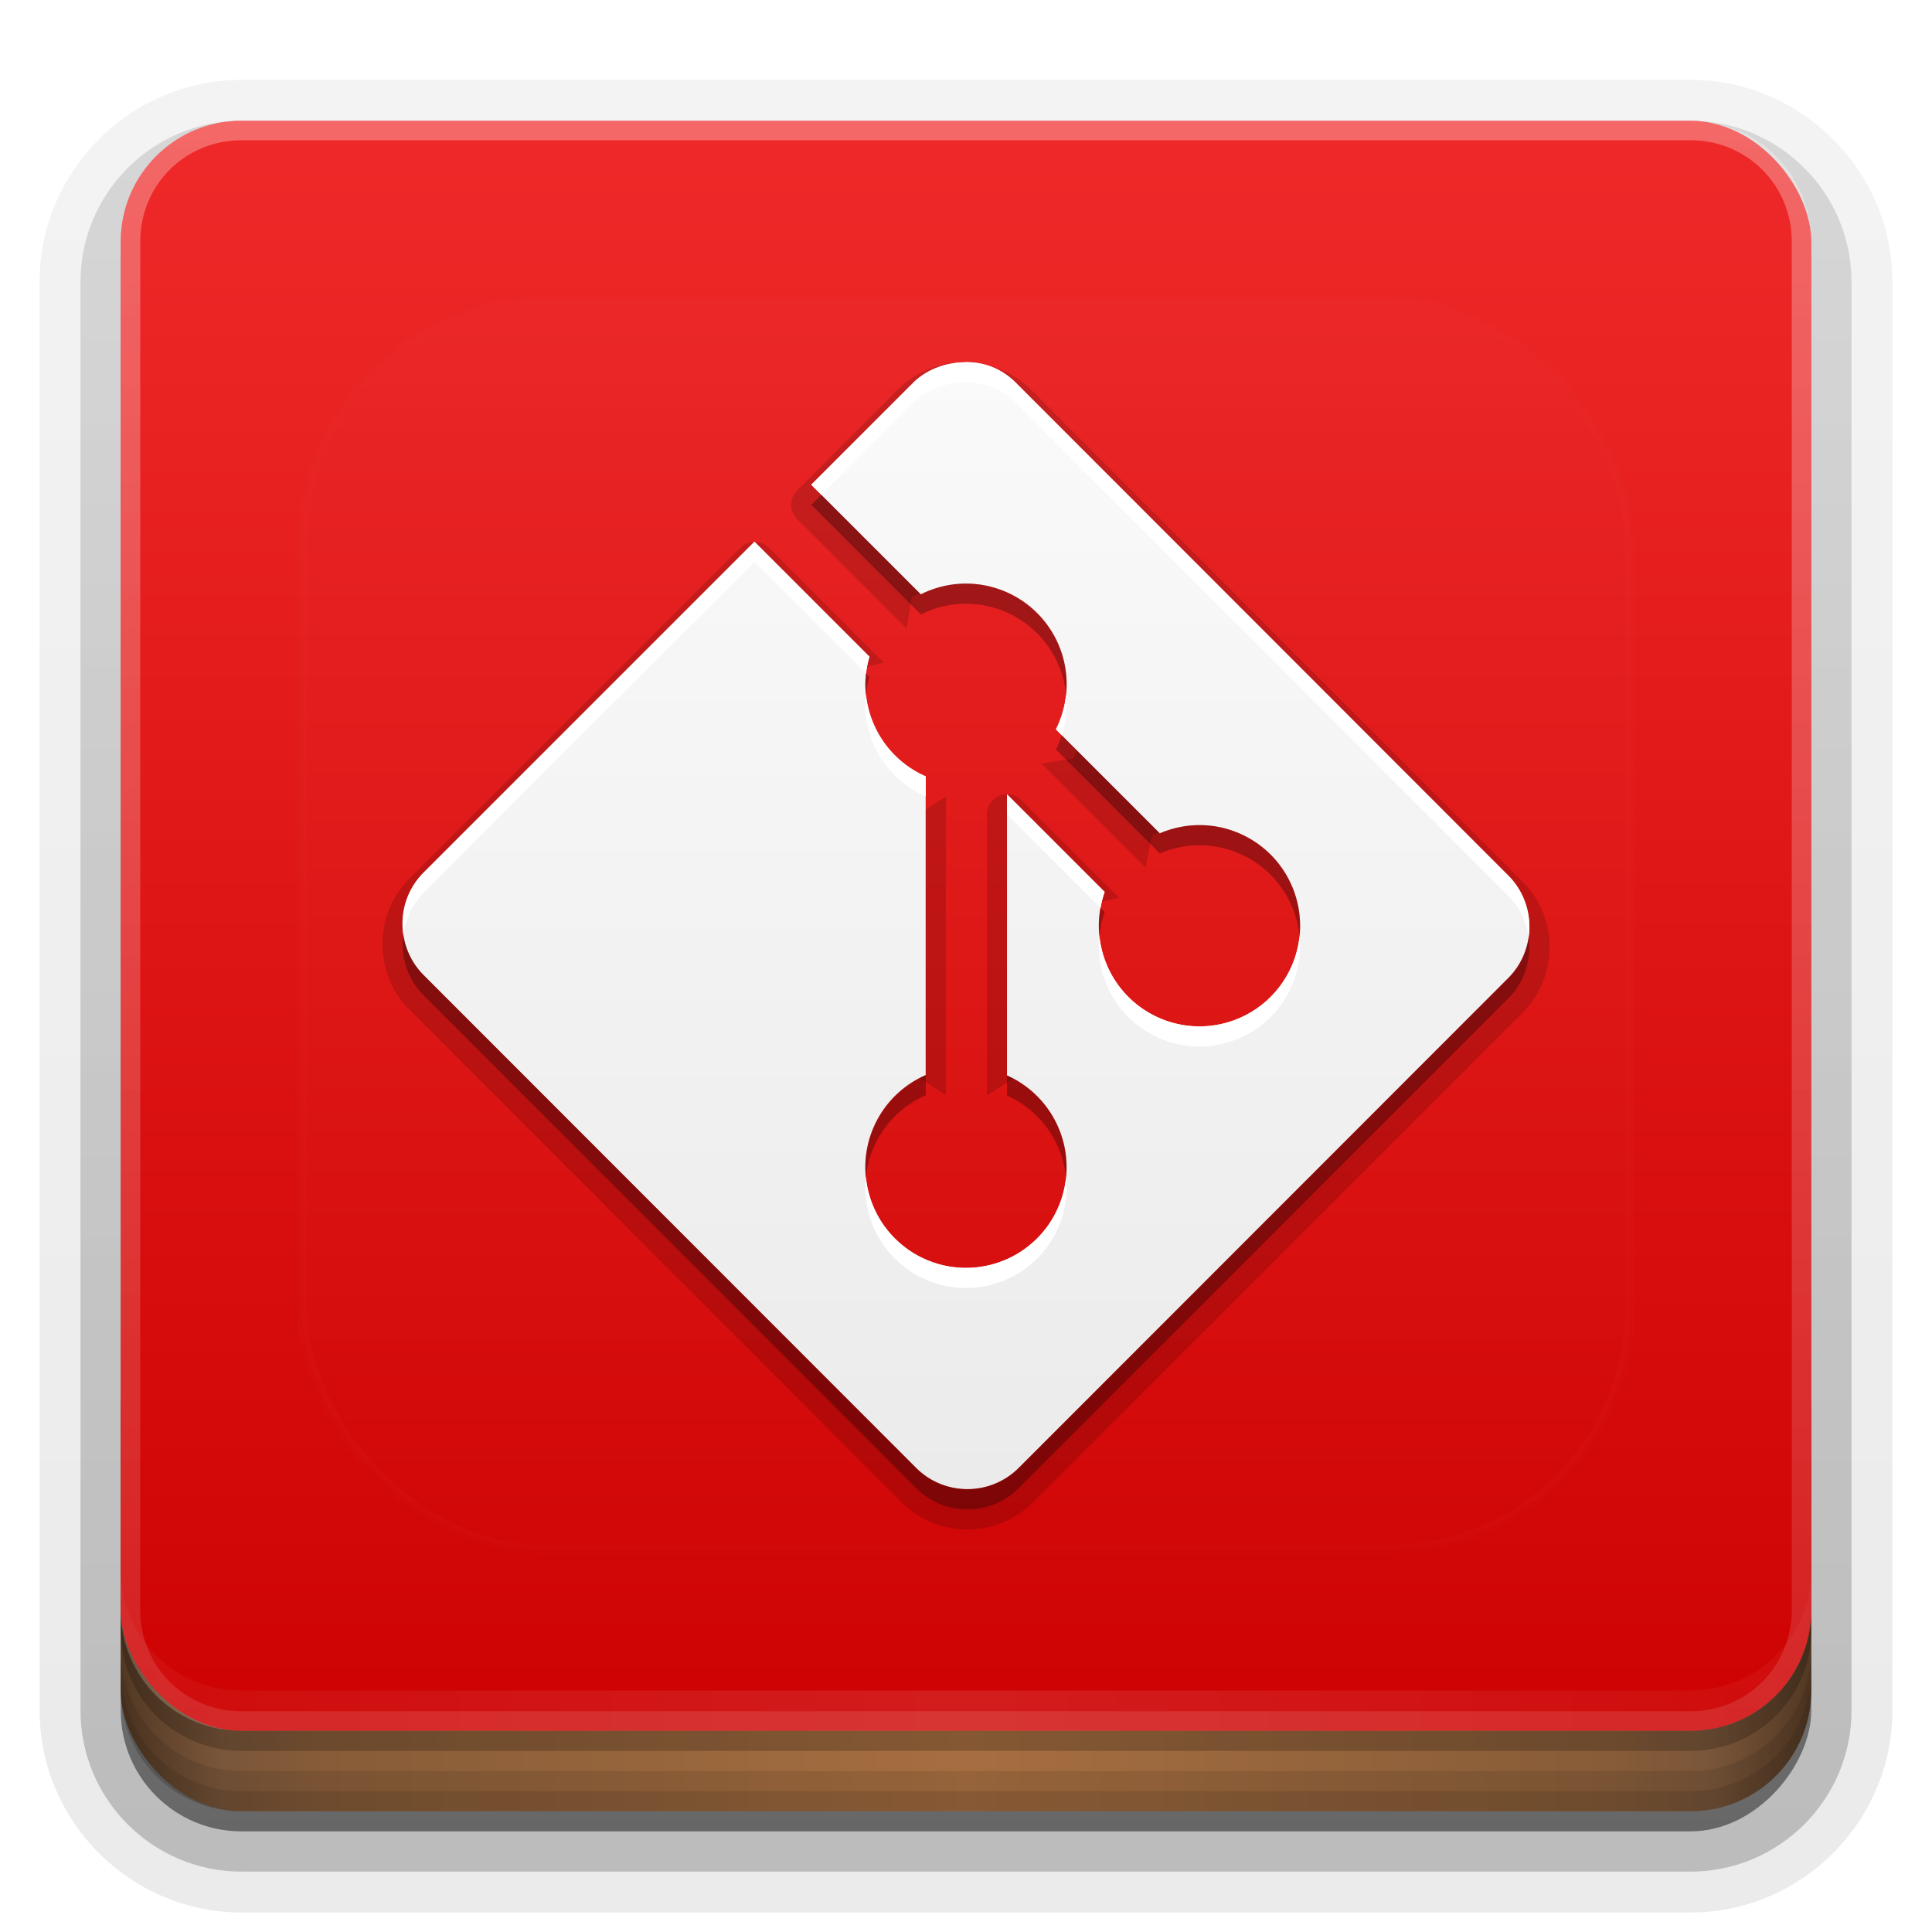 <?xml version="1.0" encoding="UTF-8" standalone="no"?>
<svg
   xmlns:dc="http://purl.org/dc/elements/1.1/"
   xmlns:cc="http://creativecommons.org/ns#"
   xmlns:rdf="http://www.w3.org/1999/02/22-rdf-syntax-ns#"
   xmlns:svg="http://www.w3.org/2000/svg"
   xmlns="http://www.w3.org/2000/svg"
   xmlns:xlink="http://www.w3.org/1999/xlink"
   xmlns:sodipodi="http://sodipodi.sourceforge.net/DTD/sodipodi-0.dtd"
   xmlns:inkscape="http://www.inkscape.org/namespaces/inkscape"
   width="96"
   height="96"
   version="1.0"
   id="svg125"
   sodipodi:docname="gitg.svg"
   inkscape:version="0.92.2 5c3e80d, 2017-08-06">
  <sodipodi:namedview
     pagecolor="#ffffff"
     bordercolor="#666666"
     borderopacity="1"
     objecttolerance="10"
     gridtolerance="10"
     guidetolerance="10"
     inkscape:pageopacity="0"
     inkscape:pageshadow="2"
     inkscape:window-width="640"
     inkscape:window-height="480"
     id="namedview127"
     showgrid="false"
     inkscape:zoom="2.4583333"
     inkscape:cx="48"
     inkscape:cy="48"
     inkscape:window-x="0"
     inkscape:window-y="25"
     inkscape:window-maximized="0"
     inkscape:current-layer="svg125" />
  <defs
     id="defs49">
    <linearGradient
       id="linearGradient4384">
      <stop
         stop-color="#fff"
         offset="0"
         id="stop2" />
      <stop
         stop-color="#fff"
         stop-opacity="0"
         offset="1"
         id="stop4" />
    </linearGradient>
    <linearGradient
       id="ButtonShadow"
       x1="45.448"
       x2="45.448"
       y1="92.54"
       y2="7.016"
       gradientTransform="scale(1.006 .994)"
       gradientUnits="userSpaceOnUse">
      <stop
         offset="0"
         id="stop7" />
      <stop
         stop-opacity=".588"
         offset="1"
         id="stop9" />
    </linearGradient>
    <filter
       id="filter3174">
      <feGaussianBlur
         stdDeviation="1.71"
         id="feGaussianBlur12" />
    </filter>
    <filter
       id="filter3794"
       x="-.192"
       y="-.192"
       width="1.384"
       height="1.384">
      <feGaussianBlur
         stdDeviation="5.28"
         id="feGaussianBlur15" />
    </filter>
    <linearGradient
       id="linearGradient3613"
       x1="48"
       x2="48"
       y1="20.221"
       y2="138.66"
       gradientUnits="userSpaceOnUse">
      <stop
         stop-color="#fff"
         offset="0"
         id="stop18" />
      <stop
         stop-color="#fff"
         stop-opacity="0"
         offset="1"
         id="stop20" />
    </linearGradient>
    <linearGradient
       id="linearGradient3617"
       x1="48"
       x2="48"
       y1="90"
       y2="5.988"
       gradientUnits="userSpaceOnUse">
      <stop
         stop-color="#cc0000"
         offset="0"
         id="stop23" />
      <stop
         stop-color="#ef2929"
         offset="1"
         id="stop25" />
    </linearGradient>
    <linearGradient
       id="ButtonShadow-0"
       x1="45.448"
       x2="45.448"
       y1="92.54"
       y2="7.016"
       gradientTransform="matrix(1.006 0 0 .994 100 0)"
       gradientUnits="userSpaceOnUse">
      <stop
         offset="0"
         id="stop28" />
      <stop
         stop-opacity=".588"
         offset="1"
         id="stop30" />
    </linearGradient>
    <linearGradient
       id="linearGradient3780"
       x1="32.251"
       x2="32.251"
       y1="6.132"
       y2="90.239"
       gradientTransform="matrix(1.024 0 0 1.012 -1.143 -98.071)"
       gradientUnits="userSpaceOnUse"
       xlink:href="#ButtonShadow-0" />
    <linearGradient
       id="linearGradient3721"
       x1="32.251"
       x2="32.251"
       y1="6.132"
       y2="90.239"
       gradientTransform="translate(0,-97)"
       gradientUnits="userSpaceOnUse"
       xlink:href="#ButtonShadow-0" />
    <clipPath
       id="clipPath4355">
      <rect
         x="6"
         y="6"
         width="84"
         height="80"
         rx="6"
         ry="6"
         fill="#fff"
         id="rect35" />
    </clipPath>
    <linearGradient
       id="linearGradient4390"
       x1="48"
       x2="48"
       y1="88"
       y2="-40"
       gradientTransform="matrix(1,0,0,-1,0,92)"
       gradientUnits="userSpaceOnUse"
       xlink:href="#linearGradient4384" />
    <linearGradient
       id="linearGradient4429"
       x1="48"
       x2="112.12"
       y1="82"
       y2="82.455"
       gradientUnits="userSpaceOnUse"
       spreadMethod="reflect"
       xlink:href="#linearGradient4384" />
    <linearGradient
       id="linearGradient3870"
       x1="8"
       x2="50"
       y1="1033.4"
       y2="1033.4"
       gradientTransform="translate(-2 -956.36)"
       gradientUnits="userSpaceOnUse"
       spreadMethod="reflect">
      <stop
         stop-color="#523823"
         offset="0"
         id="stop40" />
      <stop
         stop-color="#79563a"
         offset=".118"
         id="stop42" />
      <stop
         stop-color="#875c38"
         offset=".238"
         id="stop44" />
      <stop
         stop-color="#a66e40"
         offset="1"
         id="stop46" />
    </linearGradient>
  </defs>
  <g
     display="none"
     id="g53">
    <rect
       x="5"
       y="7"
       width="86"
       height="85"
       rx="6"
       ry="6"
       fill="url(#ButtonShadow)"
       filter="url(#filter3174)"
       opacity=".9"
       id="rect51" />
  </g>
  <g
     id="g67">
    <g
       fill="url(#linearGradient3780)"
       id="g63">
      <path
         transform="scale(1,-1)"
         d="m12-95.031c-5.511 0-10.031 4.52-10.031 10.031v71c0 5.511 4.52 10.031 10.031 10.031h72c5.511 0 10.031-4.52 10.031-10.031v-71c0-5.511-4.52-10.031-10.031-10.031h-72z"
         opacity=".08"
         id="path55" />
      <path
         transform="scale(1,-1)"
         d="m12-94.031c-4.972 0-9.031 4.06-9.031 9.031v71c0 4.972 4.06 9.031 9.031 9.031h72c4.972 0 9.031-4.06 9.031-9.031v-71c0-4.972-4.06-9.031-9.031-9.031h-72z"
         opacity=".1"
         id="path57" />
      <path
         transform="scale(1,-1)"
         d="m12-93c-4.409 0-8 3.591-8 8v71c0 4.409 3.591 8 8 8h72c4.409 0 8-3.591 8-8v-71c0-4.409-3.591-8-8-8h-72z"
         opacity=".2"
         id="path59" />
      <rect
         transform="scale(1,-1)"
         x="5"
         y="-92"
         width="86"
         height="85"
         rx="7"
         ry="7"
         opacity=".3"
         id="rect61" />
    </g>
    <rect
       transform="scale(1,-1)"
       x="6"
       y="-91"
       width="84"
       height="84"
       rx="6"
       ry="6"
       fill="url(#linearGradient3721)"
       opacity=".45"
       id="rect65" />
  </g>
  <g
     id="g79">
    <rect
       x="6"
       y="64"
       width="84"
       height="26"
       rx="6"
       ry="6"
       color="#000000"
       fill="url(#linearGradient3870)"
       id="rect69" />
    <g
       id="g77">
      <path
         d="m6 82v2c0 3.324 2.676 6 6 6h72c3.324 0 6-2.676 6-6v-2c0 3.324-2.676 6-6 6h-72c-3.324 0-6-2.676-6-6z"
         color="#000000"
         opacity=".1"
         id="path71" />
      <path
         d="m6 83v1c0 3.324 2.676 6 6 6h72c3.324 0 6-2.676 6-6v-1c0 3.324-2.676 6-6 6h-72c-3.324 0-6-2.676-6-6z"
         color="#000000"
         opacity=".1"
         id="path73" />
      <path
         d="m6 80v1c0 3.324 2.676 6 6 6h72c3.324 0 6-2.676 6-6v-1c0 3.324-2.676 6-6 6h-72c-3.324 0-6-2.676-6-6z"
         opacity=".2"
         id="path75" />
    </g>
  </g>
  <g
     id="g87">
    <rect
       x="6"
       y="6"
       width="84"
       height="80"
       rx="6"
       ry="6"
       fill="url(#linearGradient3617)"
       id="rect81" />
    <path
       d="m12 86c-3.324 0-6-2.676-6-6v-68c0-3.324 2.676-6 6-6h72c3.324 0 6 2.676 6 6v68c0 3.324-2.676 6-6 6zm0-0.969h72c2.805 0 5.031-2.226 5.031-5.031v-68c0-2.805-2.226-5.031-5.031-5.031h-72c-2.805 0-5.031 2.226-5.031 5.031v68c0 2.805 2.226 5.031 5.031 5.031z"
       fill="url(#linearGradient4390)"
       opacity=".3"
       id="path83" />
    <path
       d="m6 78v2c0 3.324 2.676 6 6 6h72c3.324 0 6-2.676 6-6v-2c0 3.324-2.676 6-6 6h-72c-3.324 0-6-2.676-6-6z"
       fill="url(#linearGradient4429)"
       opacity=".1"
       id="path85" />
  </g>
  <g
     id="g91">
    <rect
       x="15"
       y="15"
       width="66"
       height="62"
       rx="12"
       ry="12"
       clip-path="url(#clipPath4355)"
       fill="url(#linearGradient3613)"
       filter="url(#filter3794)"
       opacity=".1"
       stroke="#fff"
       stroke-linecap="round"
       stroke-width=".5"
       id="rect89" />
  </g>
  <defs
     id="defs101">
    <filter
       id="w">
      <feGaussianBlur
         stdDeviation="0.232"
         id="feGaussianBlur93" />
    </filter>
    <linearGradient
       id="a"
       gradientUnits="userSpaceOnUse"
       x1="8"
       y1="1"
       x2="8"
       y2="15">
      <stop
         stop-color="#fafafa"
         offset="0"
         id="stop96" />
      <stop
         stop-color="#ebebeb"
         offset="1"
         id="stop98" />
    </linearGradient>
  </defs>
  <g
     transform="translate(0,-2)"
     id="g123">
    <path
       style="opacity:0.15;fill:#000000"
       d="m 8,0.75 c -0.288,0 -0.599,0.095 -0.832,0.328 a 0.25,0.25 0 0 0 -0.002,0 L 5.902,2.344 a 0.25,0.25 0 0 0 0,0.354 L 7.262,4.059 7.328,3.66 C 7.111,3.769 7.629,3.527 7.406,3.623 7.184,3.719 7.716,3.507 7.488,3.59 7.26,3.673 7.803,3.493 7.57,3.562 c -0.232,0.07 0.32,-0.077 0.084,-0.021 -0.236,0.056 0.325,-0.06 0.086,-0.018 -0.239,0.042 0.327,-0.042 0.086,-0.014 -0.241,0.028 0.328,-0.022 0.086,-0.008 C 7.67,3.516 8.242,3.5 8,3.5 c -0.098,0 0.244,0.017 0.146,0.008 -0.098,-0.01 0.243,0.041 0.146,0.021 -0.096,-0.019 0.237,0.064 0.143,0.035 -0.094,-0.028 0.229,0.086 0.139,0.049 -0.091,-0.038 0.219,0.111 0.133,0.064 -0.087,-0.046 0.209,0.129 0.127,0.074 -0.082,-0.055 0.193,0.15 0.117,0.088 -0.076,-0.062 0.179,0.169 0.109,0.1 -0.069,-0.069 0.162,0.185 0.1,0.109 -0.062,-0.076 0.142,0.199 0.088,0.117 -0.055,-0.082 0.12,0.214 0.074,0.127 -0.046,-0.087 0.102,0.224 0.064,0.133 -0.038,-0.091 0.077,0.233 0.049,0.139 -0.028,-0.094 0.054,0.239 0.035,0.143 -0.019,-0.096 0.031,0.244 0.021,0.146 C 9.483,4.756 9.5,5.098 9.5,5 c 2.94e-5,-0.242 -0.016,0.33 -0.002,0.088 0.014,-0.242 -0.036,0.327 -0.008,0.086 0.028,-0.241 -0.056,0.325 -0.014,0.086 0.042,-0.239 -0.073,0.322 -0.018,0.086 0.056,-0.236 -0.091,0.316 -0.021,0.084 0.07,-0.232 -0.11,0.31 -0.027,0.082 0.083,-0.228 -0.129,0.305 -0.033,0.082 0.096,-0.223 -0.146,0.295 -0.037,0.078 l -0.4,0.064 1.291,1.291 0.078,-0.406 c -0.225,0.097 0.302,-0.113 0.072,-0.027 -0.23,0.085 0.304,-0.099 0.07,-0.025 -0.234,0.073 0.311,-0.081 0.074,-0.02 -0.237,0.062 0.312,-0.067 0.072,-0.018 -0.24,0.049 0.318,-0.051 0.076,-0.014 -0.242,0.037 0.318,-0.035 0.074,-0.01 -0.244,0.025 0.321,-0.019 0.076,-0.006 -0.245,0.013 0.321,-0.002 0.076,-0.002 -0.098,0 0.244,0.017 0.146,0.008 -0.098,-0.01 0.243,0.041 0.146,0.021 -0.096,-0.019 0.237,0.064 0.143,0.035 -0.094,-0.028 0.229,0.086 0.139,0.049 -0.091,-0.038 0.219,0.111 0.133,0.064 -0.087,-0.046 0.209,0.129 0.127,0.074 -0.082,-0.055 0.193,0.15 0.117,0.088 -0.076,-0.062 0.179,0.169 0.109,0.1 -0.069,-0.069 0.162,0.185 0.1,0.109 -0.062,-0.076 0.142,0.199 0.088,0.117 -0.055,-0.082 0.12,0.214 0.074,0.127 -0.046,-0.087 0.102,0.224 0.064,0.133 -0.038,-0.091 0.077,0.233 0.049,0.139 -0.029,-0.094 0.054,0.239 0.035,0.143 -0.019,-0.096 0.031,0.244 0.021,0.146 -0.01,-0.098 0.008,0.245 0.008,0.146 0,-0.098 -0.017,0.244 -0.008,0.146 0.01,-0.098 -0.041,0.243 -0.021,0.146 0.019,-0.096 -0.064,0.237 -0.035,0.143 0.029,-0.094 -0.086,0.229 -0.049,0.139 0.038,-0.091 -0.111,0.219 -0.064,0.133 0.046,-0.087 -0.129,0.209 -0.074,0.127 0.055,-0.082 -0.15,0.193 -0.088,0.117 0.062,-0.076 -0.169,0.179 -0.1,0.109 0.069,-0.069 -0.185,0.162 -0.109,0.1 0.076,-0.062 -0.199,0.142 -0.117,0.088 0.082,-0.055 -0.214,0.12 -0.127,0.074 0.087,-0.046 -0.224,0.102 -0.133,0.064 0.091,-0.038 -0.233,0.077 -0.139,0.049 0.094,-0.028 -0.239,0.054 -0.143,0.035 0.096,-0.019 -0.244,0.031 -0.146,0.021 0.098,-0.01 -0.245,0.008 -0.146,0.008 0.098,0 -0.244,-0.017 -0.146,-0.008 0.098,0.01 -0.243,-0.041 -0.146,-0.021 0.096,0.019 -0.237,-0.064 -0.143,-0.035 0.094,0.028 -0.229,-0.086 -0.139,-0.049 0.091,0.038 -0.219,-0.111 -0.133,-0.064 0.087,0.046 -0.209,-0.129 -0.127,-0.074 0.082,0.055 -0.193,-0.15 -0.117,-0.088 0.076,0.062 -0.179,-0.169 -0.109,-0.1 0.069,0.069 -0.162,-0.185 -0.1,-0.109 C 9.803,9.027 9.598,8.752 9.652,8.834 9.707,8.916 9.532,8.62 9.578,8.707 9.624,8.794 9.476,8.484 9.514,8.574 9.551,8.665 9.436,8.342 9.465,8.436 9.493,8.529 9.411,8.197 9.43,8.293 9.449,8.389 9.399,8.049 9.408,8.146 9.418,8.244 9.4,7.902 9.4,8 c 2.099e-4,0.248 0.012,-0.312 0.002,-0.064 -0.01,0.247 0.025,-0.311 0.004,-0.064 -0.021,0.247 0.037,-0.308 0.006,-0.062 -0.032,0.246 0.052,-0.308 0.01,-0.064 -0.042,0.244 0.064,-0.304 0.012,-0.062 -0.052,0.242 0.078,-0.302 0.016,-0.062 -0.063,0.239 0.09,-0.299 0.018,-0.062 -0.073,0.237 0.102,-0.294 0.02,-0.061 L 9.9,7.402 8.686,6.189 A 0.25,0.25 0 0 0 8.26,6.367 V 9.859 L 8.611,9.631 c -0.098,-0.044 0.192,0.097 0.098,0.047 -0.094,-0.051 0.182,0.112 0.092,0.055 -0.09,-0.057 0.176,0.124 0.09,0.061 -0.086,-0.063 0.165,0.138 0.084,0.068 -0.081,-0.07 0.156,0.147 0.08,0.072 -0.076,-0.075 0.145,0.159 0.074,0.078 -0.07,-0.08 0.133,0.169 0.068,0.084 -0.065,-0.085 0.119,0.178 0.061,0.088 -0.058,-0.09 0.108,0.187 0.057,0.094 -0.052,-0.094 0.092,0.193 0.047,0.096 -0.045,-0.097 0.081,0.2 0.043,0.1 -0.038,-0.1 0.064,0.204 0.033,0.102 -0.03,-0.103 0.05,0.21 0.027,0.105 -0.023,-0.104 0.035,0.211 0.02,0.105 -0.015,-0.106 0.019,0.214 0.012,0.107 C 9.488,10.786 9.5,11.107 9.5,11 c 0,-0.098 -0.017,0.244 -0.008,0.146 0.01,-0.098 -0.041,0.243 -0.021,0.146 0.019,-0.096 -0.064,0.237 -0.035,0.143 0.028,-0.094 -0.086,0.229 -0.049,0.139 0.038,-0.091 -0.111,0.219 -0.064,0.133 0.046,-0.087 -0.129,0.209 -0.074,0.127 0.055,-0.082 -0.15,0.193 -0.088,0.117 0.062,-0.076 -0.169,0.179 -0.1,0.109 0.069,-0.069 -0.185,0.162 -0.109,0.1 0.076,-0.062 -0.199,0.142 -0.117,0.088 0.082,-0.055 -0.214,0.12 -0.127,0.074 0.087,-0.046 -0.224,0.1 -0.133,0.062 0.091,-0.038 -0.233,0.079 -0.139,0.051 0.094,-0.029 -0.239,0.054 -0.143,0.035 0.096,-0.019 -0.244,0.031 -0.146,0.021 C 8.244,12.483 7.902,12.5 8,12.5 c 0.098,0 -0.244,-0.017 -0.146,-0.008 0.098,0.01 -0.243,-0.041 -0.146,-0.021 0.096,0.019 -0.237,-0.064 -0.143,-0.035 0.094,0.029 -0.229,-0.088 -0.139,-0.051 0.091,0.038 -0.219,-0.109 -0.133,-0.062 0.087,0.046 -0.209,-0.129 -0.127,-0.074 0.082,0.055 -0.193,-0.15 -0.117,-0.088 0.076,0.062 -0.179,-0.169 -0.109,-0.1 0.069,0.069 -0.162,-0.185 -0.1,-0.109 0.062,0.076 -0.142,-0.199 -0.088,-0.117 0.055,0.082 -0.12,-0.214 -0.074,-0.127 0.046,0.087 -0.102,-0.224 -0.064,-0.133 0.038,0.091 -0.077,-0.233 -0.049,-0.139 0.028,0.094 -0.054,-0.239 -0.035,-0.143 0.019,0.096 -0.031,-0.244 -0.021,-0.146 C 6.517,11.244 6.5,10.902 6.5,11 c -9.77e-5,0.107 0.012,-0.216 0.004,-0.109 -0.008,0.106 0.027,-0.213 0.012,-0.107 -0.016,0.106 0.043,-0.212 0.02,-0.107 -0.023,0.104 0.058,-0.206 0.027,-0.104 -0.031,0.102 0.073,-0.203 0.035,-0.104 -0.038,0.1 0.088,-0.196 0.043,-0.1 -0.045,0.097 0.101,-0.191 0.049,-0.098 -0.052,0.093 0.115,-0.181 0.057,-0.092 -0.059,0.089 0.127,-0.175 0.062,-0.09 -0.065,0.085 0.139,-0.164 0.068,-0.084 -0.071,0.08 0.151,-0.153 0.074,-0.078 -0.076,0.075 0.164,-0.141 0.082,-0.072 -0.082,0.069 0.17,-0.131 0.084,-0.068 -0.086,0.063 0.181,-0.117 0.09,-0.061 -0.091,0.056 0.19,-0.102 0.096,-0.053 -0.095,0.05 0.196,-0.09 0.098,-0.047 L 7.75,9.855 V 6.145 L 7.4,6.373 c 0.098,0.043 -0.192,-0.097 -0.098,-0.047 0.095,0.05 -0.186,-0.109 -0.096,-0.053 0.091,0.056 -0.176,-0.123 -0.09,-0.061 0.086,0.063 -0.166,-0.137 -0.084,-0.068 0.082,0.069 -0.158,-0.147 -0.082,-0.072 0.076,0.075 -0.145,-0.158 -0.074,-0.078 0.071,0.08 -0.133,-0.169 -0.068,-0.084 0.065,0.085 -0.121,-0.179 -0.062,-0.09 0.059,0.089 -0.109,-0.185 -0.057,-0.092 0.052,0.093 -0.094,-0.194 -0.049,-0.098 C 6.686,5.728 6.56,5.431 6.598,5.531 6.636,5.631 6.532,5.325 6.562,5.428 6.593,5.53 6.512,5.22 6.535,5.324 6.558,5.428 6.5,5.111 6.516,5.217 6.531,5.322 6.496,5.003 6.504,5.109 6.512,5.216 6.5,4.893 6.5,5 v -0.002 c -0.002,0.25 0.013,-0.303 0.002,-0.053 -0.011,0.25 0.021,-0.3 0.002,-0.051 -0.02,0.249 0.034,-0.301 0.006,-0.053 -0.028,0.249 0.043,-0.298 0.006,-0.051 -0.037,0.248 0.055,-0.297 0.01,-0.051 -0.045,0.246 0.064,-0.297 0.01,-0.053 -0.054,0.244 0.074,-0.291 0.012,-0.049 -0.062,0.242 0.084,-0.291 0.014,-0.051 L 6.977,4.48 5.551,3.055 a 0.25,0.25 0 0 0 -0.355,0 l -4.109,4.109 c -0.447,0.448 -0.447,1.181 0,1.629 L 7.203,14.914 c 0.447,0.448 1.181,0.448 1.629,0 a 0.25,0.25 0 0 0 0.002,0 L 14.914,8.83 c 0.447,-0.448 0.447,-1.181 0,-1.629 L 8.797,1.08 C 8.601,0.884 8.35,0.791 8.096,0.77 A 0.25,0.25 0 0 0 8.088,0.768 0.25,0.25 0 0 0 8,0.75 Z"
       id="path103"
       inkscape:original="m8 1c-0.23051 0-0.48028 0.079979-0.65625 0.25586l-1.2656 1.2656 1.3613 1.3613a1.25 1.25 0 0 1 0.56055-0.13281 1.25 1.25 0 0 1 1.25 1.25 1.25 1.25 0 0 1-0.13281 0.56055l1.291 1.291a1.25 1.25 0 0 1 0.49219-0.10156 1.25 1.25 0 0 1 1.25 1.25 1.25 1.25 0 0 1-1.25 1.25 1.25 1.25 0 0 1-1.25-1.25 1.25 1.25 0 0 1 0.072266-0.41992l-1.2129-1.2129v3.4922a1.25 1.25 0 0 1 0.74023 1.1406 1.25 1.25 0 0 1-1.25 1.25 1.25 1.25 0 0 1-1.25-1.25 1.25 1.25 0 0 1 0.75-1.1445v-3.7109a1.25 1.25 0 0 1-0.75-1.1445 1.25 1.25 0 0 1 0.050781-0.3418l-1.4277-1.4277-4.1094 4.1094c-0.35165 0.35224-0.35165 0.92347 0 1.2754l6.1172 6.1211c0.35154 0.35188 0.92332 0.35188 1.2754 0l6.0801-6.084c0.35176-0.35198 0.35176-0.9235 0-1.2754l-6.1172-6.1211c-0.17574-0.17597-0.38863-0.25586-0.61914-0.25586z"
       transform="matrix(4,0,0,4,16,17)"
       inkscape:radius="0.25"
       sodipodi:type="inkscape:offset" />
    <g
       id="Bevel1">
      <path
         fill="#000"
         opacity=".10"
         sodipodi:type="inkscape:offset"
         inkscape:radius="0.5"
         transform="translate(16,17) scale(4)"
         inkscape:original="m8 1c-0.23051 0-0.48028 0.079979-0.65625 0.25586l-1.2656 1.2656 1.3613 1.3613a1.25 1.25 0 0 1 0.56055-0.13281 1.25 1.25 0 0 1 1.25 1.25 1.25 1.25 0 0 1-0.13281 0.56055l1.291 1.291a1.25 1.25 0 0 1 0.49219-0.10156 1.25 1.25 0 0 1 1.25 1.25 1.25 1.25 0 0 1-1.25 1.25 1.25 1.25 0 0 1-1.25-1.25 1.25 1.25 0 0 1 0.072266-0.41992l-1.2129-1.2129v3.4922a1.25 1.25 0 0 1 0.74023 1.1406 1.25 1.25 0 0 1-1.25 1.25 1.25 1.25 0 0 1-1.25-1.25 1.25 1.25 0 0 1 0.75-1.1445v-3.7109a1.25 1.25 0 0 1-0.75-1.1445 1.25 1.25 0 0 1 0.050781-0.3418l-1.4277-1.4277-4.1094 4.1094c-0.35165 0.35224-0.35165 0.92347 0 1.2754l6.1172 6.1211c0.35154 0.35188 0.92332 0.35188 1.2754 0l6.0801-6.084c0.35176-0.35198 0.35176-0.9235 0-1.2754l-6.1172-6.1211c-0.17574-0.17597-0.38863-0.25586-0.61914-0.25586z"
         id="path106" />
    </g>
    <g
       id="Bevel2">
      <path
         fill="#000"
         opacity=".05"
         sodipodi:type="inkscape:offset"
         inkscape:radius="0.75"
         transform="translate(16,17) scale(4)"
         inkscape:original="m8 1c-0.23051 0-0.48028 0.079979-0.65625 0.25586l-1.2656 1.2656 1.3613 1.3613a1.25 1.25 0 0 1 0.56055-0.13281 1.25 1.25 0 0 1 1.25 1.25 1.25 1.25 0 0 1-0.13281 0.56055l1.291 1.291a1.25 1.25 0 0 1 0.49219-0.10156 1.25 1.25 0 0 1 1.25 1.25 1.25 1.25 0 0 1-1.25 1.25 1.25 1.25 0 0 1-1.25-1.25 1.25 1.25 0 0 1 0.072266-0.41992l-1.2129-1.2129v3.4922a1.25 1.25 0 0 1 0.74023 1.1406 1.25 1.25 0 0 1-1.25 1.25 1.25 1.25 0 0 1-1.25-1.25 1.25 1.25 0 0 1 0.75-1.1445v-3.7109a1.25 1.25 0 0 1-0.75-1.1445 1.25 1.25 0 0 1 0.050781-0.3418l-1.4277-1.4277-4.1094 4.1094c-0.35165 0.35224-0.35165 0.92347 0 1.2754l6.1172 6.1211c0.35154 0.35188 0.92332 0.35188 1.2754 0l6.0801-6.084c0.35176-0.35198 0.35176-0.9235 0-1.2754l-6.1172-6.1211c-0.17574-0.17597-0.38863-0.25586-0.61914-0.25586z"
         id="path109" />
    </g>
    <path
       d="m8 1c-0.231 0-0.48 0.08-0.656 0.256l-1.266 1.266 1.361 1.361a1.25 1.25 0 0 1 0.561-0.133 1.25 1.25 0 0 1 1.25 1.25 1.25 1.25 0 0 1-0.133 0.561l1.291 1.291a1.25 1.25 0 0 1 0.492-0.102 1.25 1.25 0 0 1 1.25 1.25 1.25 1.25 0 0 1-1.25 1.25 1.25 1.25 0 0 1-1.25-1.25 1.25 1.25 0 0 1 0.072-0.42l-1.213-1.213v3.492a1.25 1.25 0 0 1 0.74 1.141 1.25 1.25 0 0 1-1.25 1.25 1.25 1.25 0 0 1-1.25-1.25 1.25 1.25 0 0 1 0.75-1.145v-3.711a1.25 1.25 0 0 1-0.75-1.145 1.25 1.25 0 0 1 0.051-0.342l-1.428-1.428-4.109 4.109c-0.352 0.352-0.352 0.923 0 1.275l6.117 6.121c0.352 0.352 0.923 0.352 1.275 0l6.08-6.084c0.352-0.352 0.352-0.923 0-1.275l-6.117-6.121c-0.176-0.176-0.389-0.256-0.619-0.256z"
       fill="url(#a)"
       id="base"
       transform="translate(16,16) scale(4)" />
    <path
       style="opacity:0.3;fill:#000000;stroke-width:4"
       d="M 40.812 24.586 L 40.312 25.086 L 45.758 30.531 A 5 5 0 0 1 48 30 A 5 5 0 0 1 52.973 34.514 A 5 5 0 0 0 53 34 A 5 5 0 0 0 48 29 A 5 5 0 0 0 45.758 29.531 L 40.812 24.586 z M 43.035 33.465 A 5 5 0 0 0 43 34 A 5 5 0 0 0 43.031 34.496 A 5 5 0 0 1 43.203 33.633 L 43.035 33.465 z M 52.758 36.531 A 5 5 0 0 1 52.469 37.242 L 57.633 42.406 A 5 5 0 0 1 59.602 42 A 5 5 0 0 1 64.574 46.514 A 5 5 0 0 0 64.602 46 A 5 5 0 0 0 59.602 41 A 5 5 0 0 0 57.633 41.406 L 52.758 36.531 z M 54.686 45.115 A 5 5 0 0 0 54.602 46 A 5 5 0 0 0 54.629 46.484 A 5 5 0 0 1 54.891 45.32 L 54.686 45.115 z M 20.049 46.41 C 19.898 47.493 20.224 48.629 21.055 49.461 L 45.523 73.945 C 46.93 75.353 49.217 75.353 50.625 73.945 L 74.945 49.609 C 75.776 48.778 76.104 47.641 75.953 46.559 C 75.849 47.309 75.521 48.033 74.945 48.609 L 50.625 72.945 C 49.217 74.353 46.93 74.353 45.523 72.945 L 21.055 48.461 C 20.479 47.885 20.153 47.16 20.049 46.41 z M 46 53.422 A 5 5 0 0 0 43 58 A 5 5 0 0 0 43.027 58.484 A 5 5 0 0 1 46 54.422 L 46 53.422 z M 50.039 53.438 L 50.039 54.438 A 5 5 0 0 1 52.971 58.523 A 5 5 0 0 0 53 58 A 5 5 0 0 0 50.039 53.438 z "
       transform="translate(0,2)"
       id="path113" />
    <path
       style="fill:#ffffff;stroke-width:4"
       d="M 48 18 C 47.078 18 46.079 18.32 45.375 19.023 L 40.312 24.086 L 40.812 24.586 L 45.375 20.023 C 46.079 19.32 47.078 19 48 19 C 48.922 19 49.774 19.32 50.477 20.023 L 74.945 44.508 C 75.521 45.084 75.849 45.808 75.953 46.559 C 76.104 45.476 75.776 44.339 74.945 43.508 L 50.477 19.023 C 49.774 18.32 48.922 18 48 18 z M 37.492 26.922 L 21.055 43.359 C 20.224 44.192 19.898 45.328 20.049 46.41 C 20.153 45.661 20.479 44.936 21.055 44.359 L 37.492 27.922 L 43.035 33.465 A 5 5 0 0 1 43.203 32.633 L 37.492 26.922 z M 43.031 34.496 A 5 5 0 0 0 43 35 A 5 5 0 0 0 46 39.578 L 46 38.578 A 5 5 0 0 1 43.031 34.496 z M 52.973 34.514 A 5 5 0 0 1 52.469 36.242 L 52.758 36.531 A 5 5 0 0 0 53 35 A 5 5 0 0 0 52.973 34.514 z M 50.039 39.469 L 50.039 40.469 L 54.686 45.115 A 5 5 0 0 1 54.891 44.32 L 50.039 39.469 z M 54.629 46.484 A 5 5 0 0 0 54.602 47 A 5 5 0 0 0 59.602 52 A 5 5 0 0 0 64.602 47 A 5 5 0 0 0 64.574 46.514 A 5 5 0 0 1 59.602 51 A 5 5 0 0 1 54.629 46.484 z M 43.027 58.484 A 5 5 0 0 0 43 59 A 5 5 0 0 0 48 64 A 5 5 0 0 0 53 59 A 5 5 0 0 0 52.971 58.523 A 5 5 0 0 1 48 63 A 5 5 0 0 1 43.027 58.484 z "
       transform="translate(0,2)"
       id="path118" />
  </g>
</svg>
